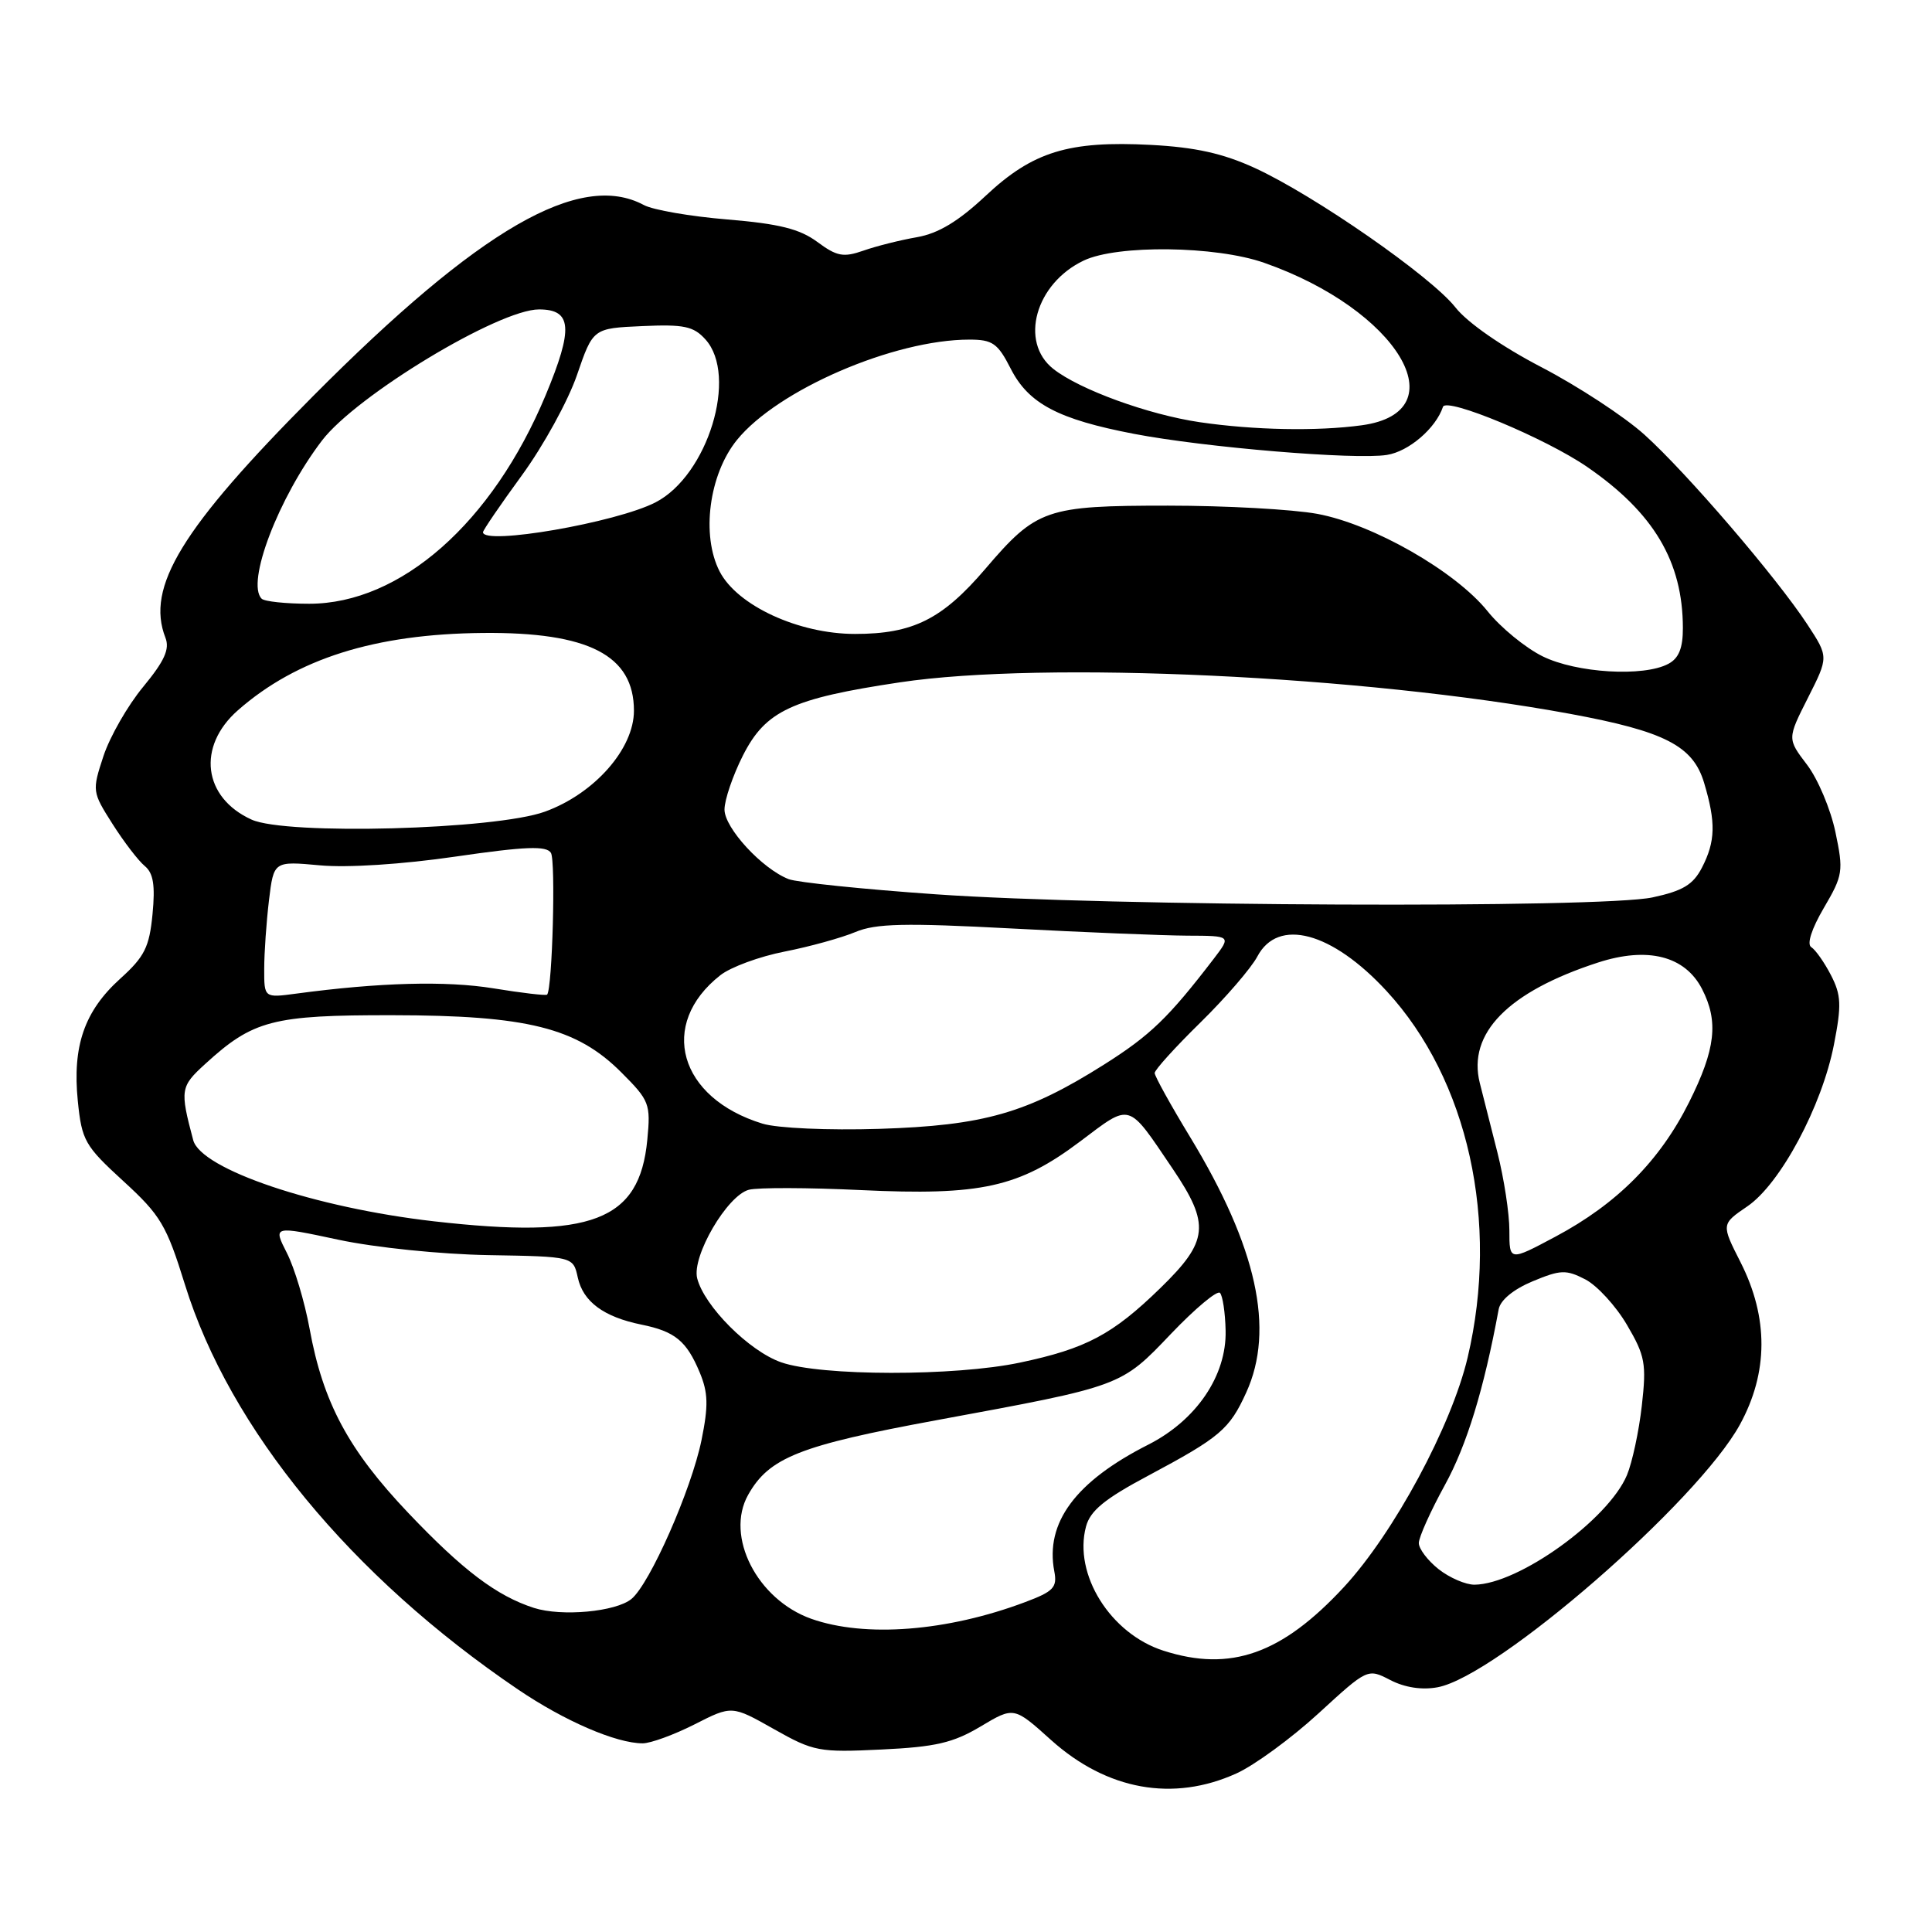 <?xml version="1.0" encoding="UTF-8" standalone="no"?>
<!DOCTYPE svg PUBLIC "-//W3C//DTD SVG 1.1//EN" "http://www.w3.org/Graphics/SVG/1.1/DTD/svg11.dtd" >
<svg xmlns="http://www.w3.org/2000/svg" xmlns:xlink="http://www.w3.org/1999/xlink" version="1.1" viewBox="0 0 256 256">
 <g >
 <path fill="currentColor"
d=" M 163.83 234.99 C 166.22 233.91 171.11 230.33 174.70 227.04 C 181.22 221.06 181.22 221.06 184.23 222.62 C 186.15 223.61 188.42 223.96 190.50 223.57 C 198.38 222.09 224.94 199.00 230.55 188.76 C 234.32 181.87 234.35 174.60 230.64 167.27 C 228.07 162.21 228.07 162.21 231.53 159.85 C 235.90 156.88 241.42 146.58 243.01 138.40 C 244.03 133.17 243.97 131.85 242.61 129.21 C 241.73 127.51 240.56 125.85 240.00 125.50 C 239.39 125.12 240.04 123.08 241.67 120.30 C 244.21 115.97 244.29 115.43 243.20 110.24 C 242.57 107.23 240.88 103.22 239.44 101.33 C 236.82 97.89 236.82 97.89 239.56 92.47 C 242.30 87.05 242.30 87.05 239.51 82.78 C 235.41 76.52 223.49 62.63 217.89 57.59 C 215.21 55.18 209.08 51.17 204.26 48.66 C 199.03 45.94 194.43 42.75 192.85 40.73 C 189.63 36.63 174.14 25.87 166.25 22.25 C 162.03 20.32 158.37 19.51 152.50 19.20 C 141.60 18.63 136.85 20.09 130.61 25.94 C 126.98 29.34 124.34 30.93 121.50 31.43 C 119.30 31.81 116.11 32.61 114.41 33.21 C 111.75 34.14 110.88 33.97 108.29 32.05 C 105.96 30.33 103.23 29.65 96.38 29.08 C 91.50 28.68 86.52 27.82 85.32 27.17 C 76.84 22.62 63.54 30.30 41.47 52.50 C 24.06 70.00 19.30 77.79 21.92 84.50 C 22.51 86.01 21.80 87.58 18.98 91.00 C 16.93 93.47 14.56 97.61 13.71 100.18 C 12.19 104.80 12.21 104.93 14.91 109.18 C 16.42 111.56 18.34 114.06 19.18 114.75 C 20.32 115.69 20.58 117.30 20.21 121.13 C 19.79 125.50 19.16 126.77 15.92 129.69 C 11.18 133.98 9.58 138.60 10.31 145.89 C 10.84 151.13 11.24 151.83 16.34 156.50 C 21.29 161.03 22.06 162.33 24.51 170.23 C 30.44 189.33 46.51 208.86 68.62 223.85 C 74.79 228.04 81.65 231.00 85.16 231.00 C 86.21 231.00 89.30 229.87 92.03 228.49 C 96.98 225.97 96.98 225.97 102.54 229.11 C 107.82 232.09 108.52 232.22 116.80 231.82 C 123.96 231.48 126.29 230.94 129.93 228.77 C 134.35 226.13 134.35 226.13 139.28 230.57 C 146.68 237.21 155.45 238.79 163.83 234.99 Z  M 154.18 218.73 C 147.13 216.48 142.21 208.60 143.90 202.28 C 144.46 200.17 146.38 198.60 152.17 195.52 C 161.68 190.44 162.91 189.40 165.14 184.50 C 168.94 176.14 166.54 165.23 157.70 150.67 C 155.11 146.41 153.00 142.59 153.00 142.18 C 153.00 141.77 155.73 138.75 159.08 135.47 C 162.42 132.19 165.80 128.26 166.60 126.75 C 169.34 121.55 176.48 123.46 183.74 131.33 C 194.55 143.06 198.71 161.88 194.47 179.88 C 192.32 188.97 184.69 203.14 178.09 210.28 C 169.86 219.17 163.06 221.58 154.18 218.73 Z  M 107.50 214.50 C 100.33 211.95 96.05 203.57 99.13 198.08 C 101.91 193.13 105.95 191.53 124.11 188.18 C 148.74 183.64 148.49 183.74 155.18 176.72 C 158.37 173.38 161.28 170.95 161.65 171.31 C 162.01 171.68 162.35 173.93 162.40 176.31 C 162.54 182.28 158.52 188.20 152.14 191.43 C 142.51 196.31 138.47 201.76 139.70 208.21 C 140.11 210.34 139.60 210.88 135.83 212.29 C 125.52 216.17 114.63 217.02 107.50 214.50 Z  M 70.76 213.06 C 65.82 211.47 61.34 208.09 54.09 200.46 C 46.17 192.12 42.80 185.84 41.02 176.05 C 40.37 172.51 39.02 167.99 38.01 166.02 C 36.18 162.42 36.18 162.42 44.84 164.27 C 49.72 165.31 58.39 166.20 64.73 166.31 C 75.95 166.50 75.95 166.50 76.56 169.28 C 77.26 172.48 79.99 174.50 85.00 175.52 C 89.44 176.42 90.97 177.68 92.71 181.84 C 93.84 184.55 93.88 186.26 92.95 190.84 C 91.60 197.41 86.11 209.87 83.67 211.87 C 81.60 213.57 74.43 214.23 70.76 213.06 Z  M 190.63 207.93 C 189.19 206.79 188.00 205.23 188.00 204.46 C 188.00 203.70 189.55 200.24 191.45 196.78 C 194.35 191.51 196.63 184.08 198.58 173.50 C 198.80 172.27 200.54 170.84 203.08 169.78 C 206.78 168.24 207.51 168.21 210.07 169.53 C 211.64 170.35 214.12 173.06 215.58 175.55 C 217.99 179.65 218.18 180.70 217.55 186.26 C 217.17 189.64 216.28 193.78 215.58 195.46 C 213.10 201.37 201.22 209.92 195.38 209.98 C 194.22 209.99 192.08 209.07 190.63 207.93 Z  M 103.50 180.51 C 99.25 179.02 93.31 173.06 92.38 169.38 C 91.65 166.46 96.36 158.40 99.23 157.65 C 100.42 157.34 107.07 157.36 114.01 157.69 C 129.99 158.45 135.02 157.34 143.12 151.25 C 149.94 146.12 149.35 145.95 155.38 154.86 C 160.38 162.26 160.15 164.45 153.75 170.68 C 147.42 176.84 143.92 178.70 135.16 180.55 C 126.54 182.38 108.76 182.36 103.50 180.51 Z  M 200.00 163.04 C 200.00 160.80 199.29 156.16 198.42 152.73 C 197.55 149.31 196.50 145.15 196.08 143.50 C 194.43 136.92 199.83 131.41 211.75 127.54 C 218.32 125.41 223.26 126.66 225.52 131.03 C 227.75 135.35 227.33 139.02 223.81 146.06 C 219.94 153.80 214.26 159.52 206.11 163.86 C 200.00 167.12 200.00 167.12 200.00 163.04 Z  M 57.50 161.83 C 41.73 160.03 26.63 154.94 25.60 151.07 C 23.83 144.41 23.90 143.98 27.18 140.99 C 33.54 135.17 36.12 134.50 52.00 134.52 C 69.86 134.54 76.41 136.17 82.33 142.10 C 86.06 145.83 86.23 146.26 85.77 151.04 C 84.74 161.80 78.43 164.21 57.50 161.83 Z  M 101.04 148.89 C 89.95 145.50 87.17 135.73 95.44 129.23 C 96.80 128.15 100.64 126.74 103.96 126.09 C 107.28 125.44 111.50 124.27 113.34 123.50 C 116.06 122.36 119.87 122.28 134.09 123.03 C 143.66 123.54 154.12 123.96 157.33 123.98 C 163.15 124.00 163.15 124.00 160.83 127.04 C 154.83 134.86 152.43 137.18 146.31 141.05 C 136.08 147.51 130.36 149.14 116.50 149.58 C 109.73 149.79 102.99 149.49 101.04 148.89 Z  M 35.01 128.36 C 35.01 126.24 35.30 122.16 35.64 119.30 C 36.27 114.10 36.27 114.10 42.38 114.66 C 46.01 115.00 53.33 114.53 60.37 113.50 C 69.66 112.15 72.41 112.05 73.00 113.01 C 73.65 114.05 73.19 130.95 72.50 131.79 C 72.36 131.95 69.16 131.58 65.38 130.96 C 59.09 129.94 50.28 130.18 39.25 131.66 C 35.00 132.23 35.00 132.23 35.01 128.36 Z  M 124.00 118.50 C 114.38 117.83 105.60 116.92 104.50 116.49 C 100.98 115.12 96.00 109.71 96.00 107.27 C 96.00 105.99 97.10 102.76 98.45 100.09 C 101.46 94.17 104.91 92.56 119.26 90.41 C 138.40 87.55 180.58 89.53 208.00 94.58 C 220.59 96.90 224.33 98.82 225.80 103.72 C 227.38 108.99 227.31 111.49 225.52 114.96 C 224.35 117.23 222.98 118.05 218.97 118.91 C 212.14 120.38 146.64 120.10 124.00 118.50 Z  M 33.33 108.60 C 26.90 105.68 26.06 98.91 31.53 94.11 C 39.32 87.27 49.68 84.00 64.00 83.87 C 78.00 83.74 84.00 86.83 84.00 94.17 C 84.00 99.23 78.76 105.17 72.20 107.55 C 65.62 109.94 37.92 110.69 33.33 108.60 Z  M 204.39 86.96 C 202.13 85.84 198.85 83.16 197.12 81.00 C 192.86 75.70 181.95 69.46 174.55 68.09 C 171.30 67.49 162.39 67.00 154.77 67.00 C 138.58 67.00 137.35 67.43 130.56 75.38 C 124.85 82.06 120.97 84.00 113.30 84.00 C 105.82 84.00 97.70 80.25 95.36 75.73 C 92.89 70.95 93.94 62.88 97.64 58.31 C 103.02 51.66 118.44 45.00 128.44 45.00 C 131.52 45.00 132.21 45.48 133.93 48.86 C 136.29 53.49 140.21 55.56 150.27 57.49 C 159.67 59.29 179.57 60.95 183.77 60.28 C 186.67 59.83 190.25 56.75 191.20 53.91 C 191.64 52.59 204.79 58.07 210.31 61.87 C 219.13 67.94 222.98 74.42 222.99 83.21 C 223.00 85.87 222.45 87.23 221.07 87.96 C 217.79 89.72 208.87 89.18 204.39 86.96 Z  M 34.67 79.33 C 32.58 77.25 36.89 65.95 42.66 58.38 C 47.22 52.40 66.09 41.00 71.42 41.00 C 75.80 41.00 75.99 43.51 72.30 52.37 C 65.25 69.27 53.09 80.00 40.97 80.00 C 37.87 80.00 35.03 79.70 34.67 79.33 Z  M 64.00 70.52 C 64.00 70.26 66.32 66.86 69.16 62.97 C 72.00 59.08 75.28 53.11 76.45 49.70 C 78.58 43.50 78.58 43.50 85.10 43.21 C 90.63 42.96 91.90 43.23 93.47 44.97 C 97.83 49.78 93.79 62.99 86.87 66.56 C 81.70 69.24 64.00 72.30 64.00 70.52 Z  M 158.95 55.94 C 152.17 54.94 143.06 51.63 139.58 48.89 C 135.03 45.31 137.21 37.55 143.61 34.52 C 148.05 32.41 161.10 32.57 167.50 34.82 C 185.20 41.01 193.36 54.58 180.45 56.35 C 174.53 57.16 166.17 57.00 158.95 55.94 Z "/>
</g>
</svg>